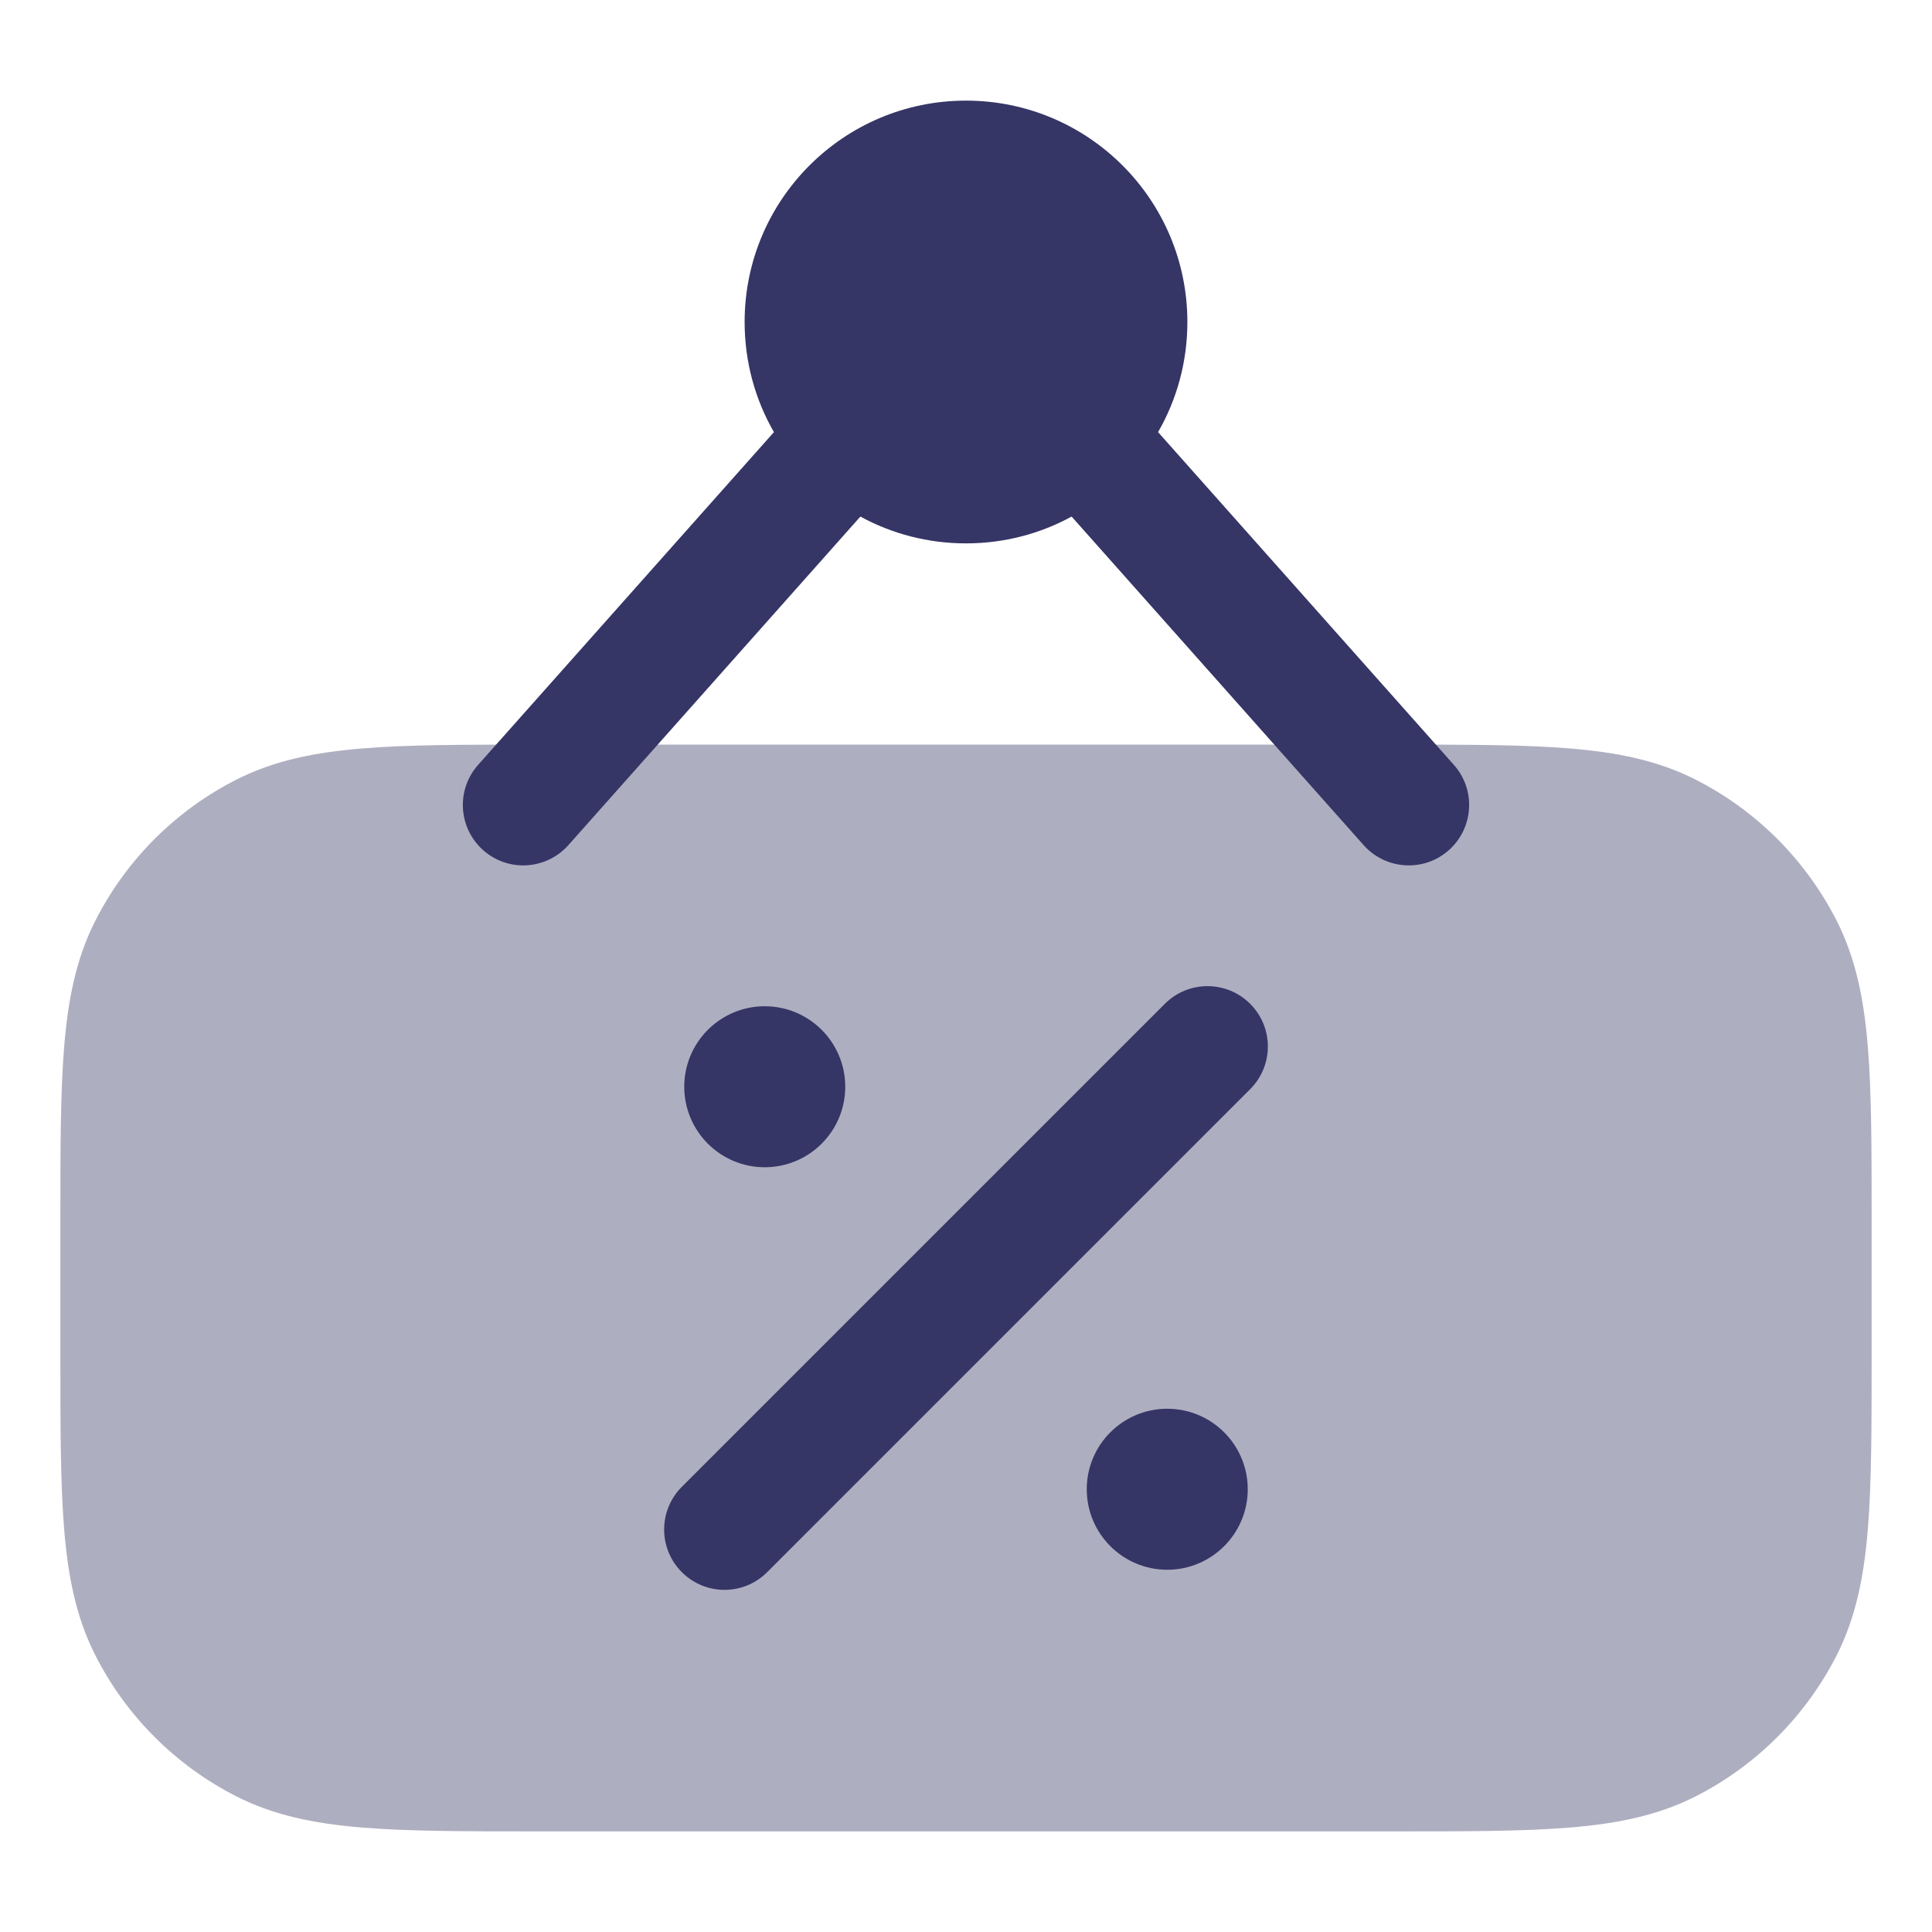 <svg width="24" height="24" viewBox="0 0 24 24" fill="none" xmlns="http://www.w3.org/2000/svg">
<path opacity="0.4" d="M17.332 9.25H6.668C5.785 9.25 5.077 9.25 4.504 9.297C3.916 9.345 3.405 9.446 2.934 9.686C2.181 10.069 1.569 10.681 1.186 11.434C0.946 11.905 0.845 12.416 0.797 13.004C0.75 13.577 0.75 14.285 0.75 15.168V16.832C0.75 17.715 0.75 18.423 0.797 18.996C0.845 19.584 0.946 20.095 1.186 20.566C1.569 21.319 2.181 21.93 2.934 22.314C3.405 22.554 3.916 22.655 4.504 22.703C5.077 22.75 5.785 22.75 6.668 22.75H17.332C18.215 22.75 18.923 22.75 19.496 22.703C20.084 22.655 20.595 22.554 21.066 22.314C21.819 21.93 22.43 21.319 22.814 20.566C23.054 20.095 23.155 19.584 23.203 18.996C23.25 18.423 23.25 17.715 23.25 16.832V15.168C23.25 14.285 23.25 13.577 23.203 13.004C23.155 12.416 23.054 11.905 22.814 11.434C22.43 10.681 21.819 10.069 21.066 9.686C20.595 9.446 20.084 9.345 19.496 9.297C18.923 9.25 18.215 9.25 17.332 9.25Z" fill="#353566"/>
<path d="M9.25 4C9.25 2.481 10.481 1.25 12 1.25C13.519 1.25 14.75 2.481 14.75 4C14.75 4.498 14.618 4.965 14.386 5.368L18.061 9.502C18.336 9.811 18.308 10.285 17.998 10.561C17.689 10.836 17.215 10.808 16.939 10.498L13.312 6.417C12.922 6.63 12.475 6.75 12 6.75C11.525 6.75 11.078 6.63 10.688 6.417L7.061 10.498C6.785 10.808 6.311 10.836 6.002 10.561C5.692 10.285 5.664 9.811 5.939 9.502L9.614 5.368C9.382 4.965 9.25 4.498 9.25 4Z" fill="#353566"/>
<path d="M15.53 13.53C15.823 13.237 15.823 12.763 15.53 12.47C15.237 12.177 14.763 12.177 14.47 12.47L8.47 18.47C8.177 18.763 8.177 19.237 8.47 19.53C8.763 19.823 9.237 19.823 9.53 19.53L15.53 13.53Z" fill="#353566"/>
<path d="M8.5 13.5C8.5 12.948 8.948 12.5 9.5 12.5C10.052 12.5 10.5 12.948 10.5 13.5C10.5 14.052 10.052 14.5 9.5 14.5C8.948 14.5 8.5 14.052 8.5 13.5Z" fill="#353566"/>
<path d="M14.5 17.5C13.948 17.5 13.5 17.948 13.5 18.5C13.5 19.052 13.948 19.5 14.5 19.5C15.052 19.5 15.5 19.052 15.5 18.5C15.5 17.948 15.052 17.5 14.5 17.5Z" fill="#353566"/>
</svg>
